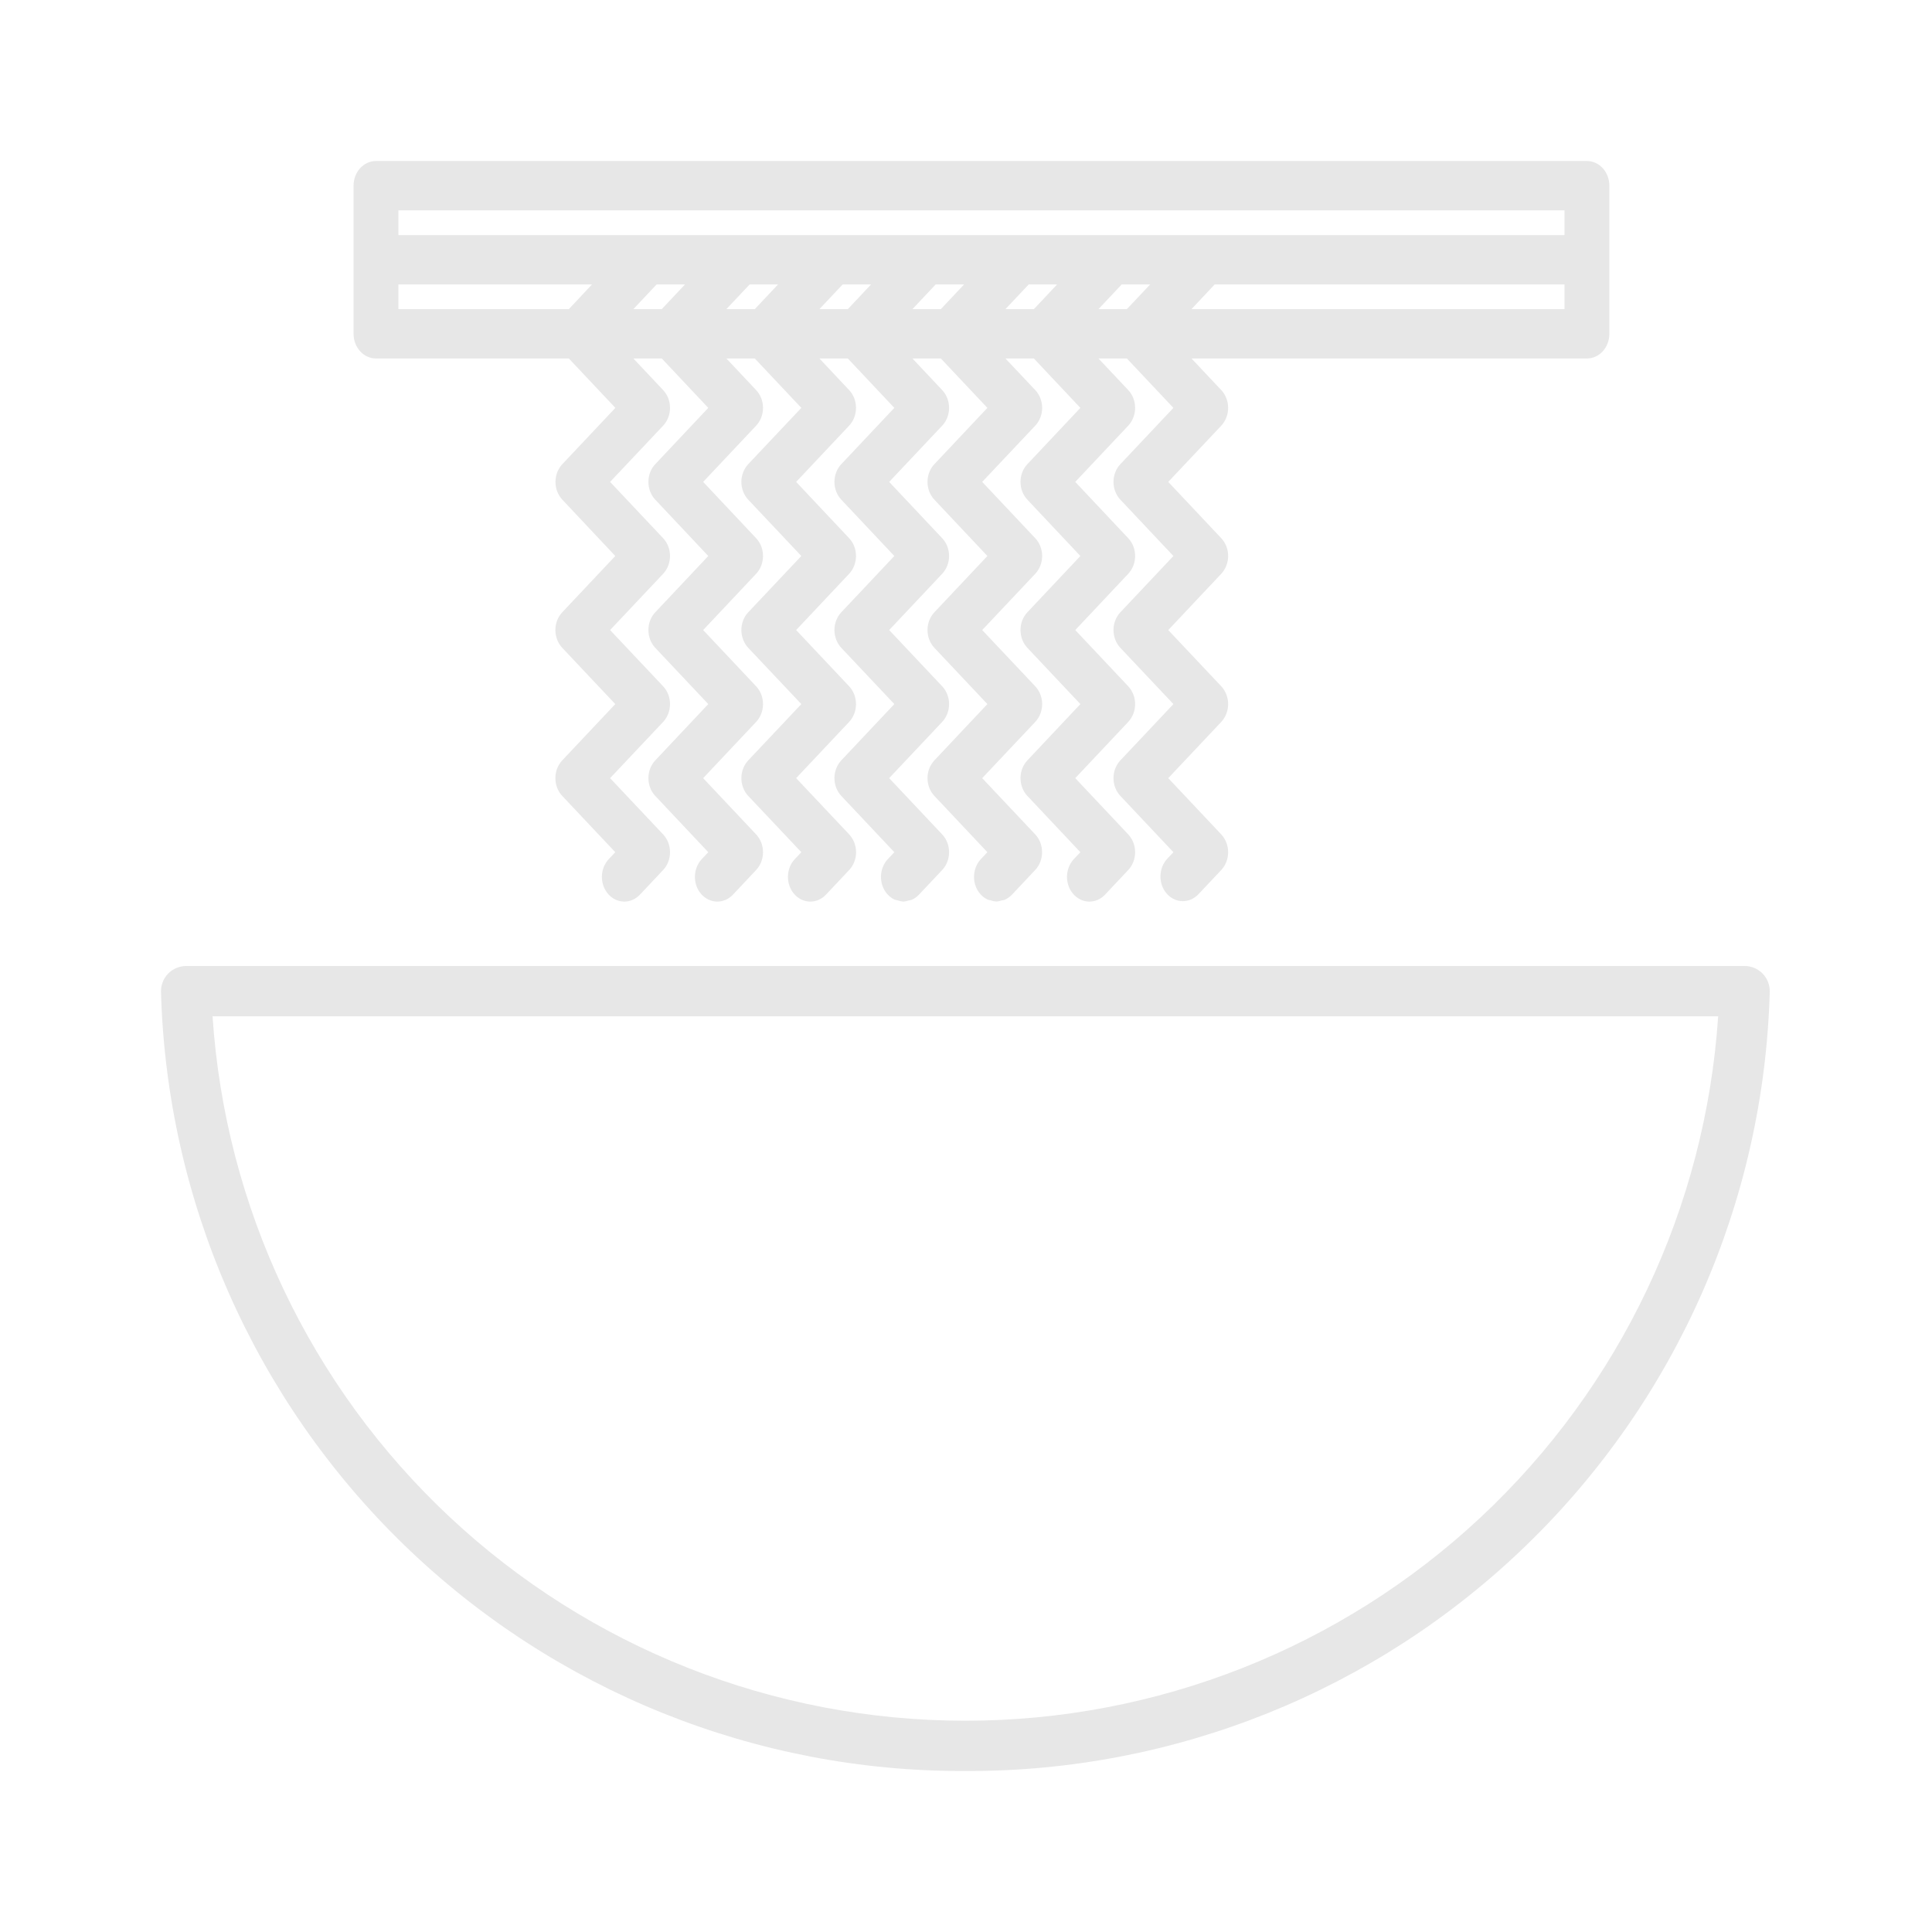 <svg width="60" height="60" viewBox="0 0 60 60" fill="none" xmlns="http://www.w3.org/2000/svg">
<g clip-path="url(#clip0_123_612)">
<path d="M49.284 5H11.677C11.492 5 11.315 5.081 11.184 5.225C11.053 5.368 10.98 5.563 10.98 5.767V10.367C10.98 10.57 11.053 10.765 11.184 10.909C11.315 11.053 11.492 11.133 11.677 11.133H17.666L19.111 12.667L17.464 14.415C17.396 14.486 17.343 14.572 17.306 14.667C17.27 14.761 17.251 14.864 17.251 14.966C17.251 15.07 17.27 15.172 17.306 15.266C17.343 15.361 17.396 15.447 17.464 15.518L19.108 17.267L17.461 19.015C17.394 19.086 17.34 19.172 17.303 19.267C17.267 19.361 17.248 19.463 17.248 19.567C17.248 19.669 17.267 19.771 17.303 19.866C17.34 19.961 17.394 20.047 17.461 20.119L19.108 21.866L17.461 23.614C17.394 23.686 17.34 23.772 17.303 23.866C17.267 23.961 17.248 24.063 17.248 24.166C17.248 24.27 17.267 24.372 17.303 24.466C17.34 24.561 17.394 24.647 17.461 24.718L19.108 26.466L18.905 26.681C18.773 26.822 18.696 27.016 18.692 27.219C18.689 27.423 18.759 27.619 18.888 27.765C19.016 27.912 19.192 27.996 19.377 28C19.561 28.003 19.74 27.926 19.873 27.785L20.595 27.018C20.662 26.947 20.716 26.861 20.753 26.766C20.789 26.672 20.808 26.57 20.808 26.466C20.808 26.363 20.789 26.261 20.753 26.166C20.716 26.072 20.662 25.986 20.595 25.914L18.947 24.166L20.595 22.419C20.662 22.347 20.716 22.261 20.753 22.166C20.789 22.072 20.808 21.97 20.808 21.866C20.808 21.763 20.789 21.661 20.753 21.567C20.716 21.472 20.662 21.386 20.595 21.314L18.947 19.567L20.595 17.819C20.662 17.747 20.716 17.661 20.753 17.566C20.789 17.472 20.808 17.37 20.808 17.267C20.808 17.163 20.789 17.061 20.753 16.967C20.716 16.872 20.662 16.786 20.595 16.715L18.947 14.966L20.595 13.219C20.662 13.147 20.716 13.061 20.753 12.966C20.789 12.872 20.808 12.77 20.808 12.667C20.808 12.563 20.789 12.461 20.753 12.367C20.716 12.272 20.662 12.186 20.595 12.115L19.67 11.133H20.552L21.996 12.667L20.35 14.415C20.282 14.486 20.229 14.572 20.192 14.667C20.156 14.761 20.137 14.864 20.137 14.966C20.137 15.07 20.156 15.172 20.192 15.266C20.229 15.361 20.282 15.447 20.35 15.518L21.996 17.267L20.35 19.015C20.282 19.086 20.229 19.172 20.192 19.267C20.156 19.361 20.137 19.463 20.137 19.567C20.137 19.669 20.156 19.771 20.192 19.866C20.229 19.961 20.282 20.047 20.35 20.119L21.996 21.866L20.35 23.614C20.282 23.686 20.229 23.772 20.192 23.866C20.156 23.961 20.137 24.063 20.137 24.166C20.137 24.27 20.156 24.372 20.192 24.466C20.229 24.561 20.282 24.647 20.35 24.718L21.996 26.466L21.794 26.681C21.661 26.822 21.585 27.016 21.581 27.219C21.578 27.423 21.648 27.619 21.776 27.765C21.905 27.912 22.081 27.996 22.265 28C22.45 28.003 22.629 27.926 22.762 27.785L23.483 27.018C23.55 26.947 23.604 26.861 23.641 26.766C23.677 26.672 23.696 26.57 23.696 26.466C23.696 26.363 23.677 26.261 23.641 26.166C23.604 26.072 23.55 25.986 23.483 25.914L21.837 24.166L23.483 22.419C23.55 22.347 23.604 22.261 23.641 22.166C23.677 22.072 23.696 21.97 23.696 21.866C23.696 21.763 23.677 21.661 23.641 21.567C23.604 21.472 23.55 21.386 23.483 21.314L21.837 19.567L23.483 17.819C23.55 17.747 23.604 17.661 23.641 17.566C23.677 17.472 23.696 17.37 23.696 17.267C23.696 17.163 23.677 17.061 23.641 16.967C23.604 16.872 23.55 16.786 23.483 16.715L21.837 14.966L23.483 13.219C23.55 13.147 23.604 13.061 23.641 12.966C23.677 12.872 23.696 12.77 23.696 12.667C23.696 12.563 23.677 12.461 23.641 12.367C23.604 12.272 23.55 12.186 23.483 12.115L22.559 11.133H23.441L24.886 12.667L23.237 14.415C23.17 14.486 23.116 14.572 23.08 14.667C23.043 14.761 23.024 14.864 23.024 14.966C23.024 15.07 23.043 15.172 23.08 15.266C23.116 15.361 23.17 15.447 23.237 15.518L24.886 17.267L23.237 19.015C23.17 19.086 23.116 19.172 23.08 19.267C23.043 19.361 23.024 19.463 23.024 19.567C23.024 19.669 23.043 19.771 23.08 19.866C23.116 19.961 23.17 20.047 23.237 20.119L24.886 21.866L23.237 23.614C23.17 23.686 23.116 23.772 23.08 23.866C23.043 23.961 23.024 24.063 23.024 24.166C23.024 24.27 23.043 24.372 23.08 24.466C23.116 24.561 23.17 24.647 23.237 24.718L24.886 26.466L24.683 26.681C24.617 26.751 24.564 26.834 24.528 26.927C24.491 27.019 24.472 27.118 24.47 27.219C24.468 27.32 24.485 27.42 24.518 27.513C24.552 27.607 24.601 27.693 24.665 27.765C24.728 27.838 24.804 27.896 24.888 27.936C24.972 27.976 25.062 27.998 25.154 28C25.245 28.002 25.336 27.983 25.421 27.947C25.506 27.91 25.584 27.855 25.65 27.785L26.373 27.018C26.44 26.947 26.494 26.861 26.53 26.766C26.567 26.672 26.586 26.57 26.586 26.466C26.586 26.363 26.567 26.261 26.53 26.166C26.494 26.072 26.44 25.986 26.373 25.914L24.725 24.166L26.371 22.419C26.439 22.347 26.492 22.261 26.529 22.166C26.565 22.072 26.584 21.97 26.584 21.866C26.584 21.763 26.565 21.661 26.529 21.567C26.492 21.472 26.439 21.386 26.371 21.314L24.725 19.567L26.371 17.819C26.439 17.747 26.492 17.661 26.529 17.566C26.565 17.472 26.584 17.37 26.584 17.267C26.584 17.163 26.565 17.061 26.529 16.967C26.492 16.872 26.439 16.786 26.371 16.715L24.725 14.966L26.371 13.219C26.439 13.147 26.492 13.061 26.529 12.966C26.565 12.872 26.584 12.77 26.584 12.667C26.584 12.563 26.565 12.461 26.529 12.367C26.492 12.272 26.439 12.186 26.371 12.115L25.448 11.133H26.33L27.774 12.667L26.127 14.415C26.06 14.486 26.006 14.572 25.97 14.667C25.933 14.761 25.914 14.864 25.914 14.966C25.914 15.07 25.933 15.172 25.97 15.266C26.006 15.361 26.06 15.447 26.127 15.518L27.774 17.267L26.127 19.015C26.06 19.086 26.006 19.172 25.97 19.267C25.933 19.361 25.914 19.463 25.914 19.567C25.914 19.669 25.933 19.771 25.97 19.866C26.006 19.961 26.06 20.047 26.127 20.119L27.774 21.866L26.127 23.614C26.06 23.686 26.006 23.772 25.97 23.866C25.933 23.961 25.914 24.063 25.914 24.166C25.914 24.27 25.933 24.372 25.97 24.466C26.006 24.561 26.06 24.647 26.127 24.718L27.774 26.466L27.572 26.681C27.506 26.751 27.453 26.834 27.417 26.927C27.38 27.019 27.361 27.119 27.359 27.219C27.358 27.32 27.374 27.42 27.407 27.514C27.441 27.607 27.491 27.693 27.554 27.765C27.62 27.84 27.698 27.899 27.785 27.939C27.815 27.949 27.846 27.956 27.878 27.961C27.933 27.982 27.991 27.995 28.05 28H28.056C28.111 27.995 28.165 27.984 28.217 27.966C28.248 27.962 28.279 27.955 28.309 27.947C28.394 27.91 28.473 27.855 28.539 27.785L29.261 27.018C29.329 26.947 29.382 26.861 29.419 26.766C29.456 26.672 29.474 26.57 29.474 26.466C29.474 26.363 29.456 26.261 29.419 26.166C29.382 26.072 29.329 25.986 29.261 25.914L27.614 24.166L29.261 22.419C29.329 22.347 29.382 22.261 29.419 22.166C29.456 22.072 29.474 21.97 29.474 21.866C29.474 21.763 29.456 21.661 29.419 21.567C29.382 21.472 29.329 21.386 29.261 21.314L27.614 19.567L29.261 17.819C29.329 17.747 29.382 17.661 29.419 17.566C29.456 17.472 29.474 17.37 29.474 17.267C29.474 17.163 29.456 17.061 29.419 16.967C29.382 16.872 29.329 16.786 29.261 16.715L27.614 14.966L29.261 13.219C29.329 13.147 29.382 13.061 29.419 12.966C29.456 12.872 29.474 12.77 29.474 12.667C29.474 12.563 29.456 12.461 29.419 12.367C29.382 12.272 29.329 12.186 29.261 12.115L28.337 11.133H29.219L30.664 12.667L29.018 14.415C28.95 14.486 28.897 14.572 28.86 14.667C28.823 14.761 28.805 14.864 28.805 14.966C28.805 15.07 28.823 15.172 28.86 15.266C28.897 15.361 28.95 15.447 29.018 15.518L30.664 17.267L29.018 19.015C28.95 19.086 28.897 19.172 28.86 19.267C28.823 19.361 28.805 19.463 28.805 19.567C28.805 19.669 28.823 19.771 28.86 19.866C28.897 19.961 28.95 20.047 29.018 20.119L30.664 21.866L29.018 23.614C28.95 23.686 28.897 23.772 28.86 23.866C28.823 23.961 28.805 24.063 28.805 24.166C28.805 24.27 28.823 24.372 28.86 24.466C28.897 24.561 28.95 24.647 29.018 24.718L30.664 26.466L30.461 26.681C30.378 26.769 30.317 26.878 30.282 26.999C30.247 27.12 30.239 27.249 30.26 27.373C30.281 27.498 30.33 27.615 30.403 27.714C30.475 27.812 30.568 27.89 30.674 27.939C30.703 27.948 30.733 27.955 30.762 27.96C30.819 27.981 30.878 27.994 30.938 27.998H30.945C31 27.994 31.055 27.982 31.108 27.964C31.139 27.96 31.169 27.954 31.198 27.945C31.284 27.908 31.362 27.853 31.428 27.784L32.15 27.017C32.218 26.945 32.271 26.86 32.308 26.765C32.344 26.67 32.363 26.568 32.363 26.465C32.363 26.362 32.344 26.26 32.308 26.165C32.271 26.07 32.218 25.984 32.15 25.913L30.503 24.166L32.151 22.419C32.219 22.347 32.273 22.261 32.309 22.166C32.346 22.072 32.365 21.97 32.365 21.866C32.365 21.763 32.346 21.661 32.309 21.567C32.273 21.472 32.219 21.386 32.151 21.314L30.503 19.567L32.151 17.819C32.219 17.747 32.273 17.661 32.309 17.566C32.346 17.472 32.365 17.37 32.365 17.267C32.365 17.163 32.346 17.061 32.309 16.967C32.273 16.872 32.219 16.786 32.151 16.715L30.503 14.966L32.151 13.219C32.219 13.147 32.273 13.061 32.309 12.966C32.346 12.872 32.365 12.77 32.365 12.667C32.365 12.563 32.346 12.461 32.309 12.367C32.273 12.272 32.219 12.186 32.151 12.115L31.225 11.133H32.108L33.552 12.667L31.906 14.415C31.838 14.486 31.785 14.572 31.748 14.667C31.711 14.761 31.693 14.864 31.693 14.966C31.693 15.07 31.711 15.172 31.748 15.266C31.785 15.361 31.838 15.447 31.906 15.518L33.552 17.267L31.906 19.015C31.838 19.086 31.785 19.172 31.748 19.267C31.711 19.361 31.693 19.463 31.693 19.567C31.693 19.669 31.711 19.771 31.748 19.866C31.785 19.961 31.838 20.047 31.906 20.119L33.552 21.866L31.906 23.614C31.838 23.686 31.785 23.772 31.748 23.866C31.711 23.961 31.693 24.063 31.693 24.166C31.693 24.27 31.711 24.372 31.748 24.466C31.785 24.561 31.838 24.647 31.906 24.718L33.552 26.466L33.349 26.681C33.283 26.751 33.231 26.834 33.194 26.927C33.158 27.019 33.138 27.119 33.136 27.219C33.135 27.32 33.151 27.42 33.185 27.514C33.218 27.608 33.268 27.693 33.332 27.765C33.46 27.912 33.636 27.996 33.821 28C33.912 28.002 34.003 27.984 34.088 27.947C34.173 27.91 34.251 27.855 34.317 27.785L35.039 27.018C35.106 26.947 35.16 26.861 35.197 26.766C35.233 26.672 35.252 26.57 35.252 26.466C35.252 26.363 35.233 26.261 35.197 26.166C35.16 26.072 35.106 25.986 35.039 25.914L33.393 24.166L35.039 22.419C35.106 22.347 35.16 22.261 35.197 22.166C35.233 22.072 35.252 21.97 35.252 21.866C35.252 21.763 35.233 21.661 35.197 21.567C35.16 21.472 35.106 21.386 35.039 21.314L33.393 19.567L35.039 17.819C35.106 17.747 35.16 17.661 35.197 17.566C35.233 17.472 35.252 17.37 35.252 17.267C35.252 17.163 35.233 17.061 35.197 16.967C35.16 16.872 35.106 16.786 35.039 16.715L33.393 14.966L35.039 13.219C35.106 13.147 35.16 13.061 35.197 12.966C35.233 12.872 35.252 12.77 35.252 12.667C35.252 12.563 35.233 12.461 35.197 12.367C35.16 12.272 35.106 12.186 35.039 12.115L34.114 11.133H34.996L36.441 12.667L34.794 14.415C34.726 14.486 34.673 14.572 34.636 14.667C34.599 14.761 34.581 14.864 34.581 14.966C34.581 15.07 34.599 15.172 34.636 15.266C34.673 15.361 34.726 15.447 34.794 15.518L36.441 17.267L34.794 19.015C34.726 19.086 34.673 19.172 34.636 19.267C34.599 19.361 34.581 19.463 34.581 19.567C34.581 19.669 34.599 19.771 34.636 19.866C34.673 19.961 34.726 20.047 34.794 20.119L36.441 21.866L34.794 23.614C34.726 23.686 34.673 23.772 34.636 23.866C34.599 23.961 34.581 24.063 34.581 24.166C34.581 24.27 34.599 24.372 34.636 24.466C34.673 24.561 34.726 24.647 34.794 24.718L36.441 26.466L36.265 26.654C36.196 26.723 36.141 26.807 36.102 26.9C36.063 26.993 36.042 27.094 36.039 27.196C36.036 27.298 36.052 27.4 36.085 27.496C36.118 27.591 36.169 27.678 36.234 27.752C36.298 27.826 36.376 27.884 36.461 27.925C36.546 27.965 36.638 27.986 36.731 27.986C36.824 27.987 36.916 27.967 37.002 27.928C37.088 27.888 37.166 27.83 37.231 27.758L37.928 27.018C37.995 26.947 38.049 26.861 38.085 26.766C38.122 26.672 38.141 26.57 38.141 26.466C38.141 26.363 38.122 26.261 38.085 26.166C38.049 26.072 37.995 25.986 37.928 25.914L36.281 24.166L37.928 22.419C37.995 22.347 38.049 22.261 38.085 22.166C38.122 22.072 38.141 21.97 38.141 21.866C38.141 21.763 38.122 21.661 38.085 21.567C38.049 21.472 37.995 21.386 37.928 21.314L36.281 19.567L37.928 17.819C37.995 17.747 38.049 17.661 38.085 17.566C38.122 17.472 38.141 17.37 38.141 17.267C38.141 17.163 38.122 17.061 38.085 16.967C38.049 16.872 37.995 16.786 37.928 16.715L36.281 14.966L37.928 13.219C37.995 13.147 38.049 13.061 38.085 12.966C38.122 12.872 38.141 12.77 38.141 12.667C38.141 12.563 38.122 12.461 38.085 12.367C38.049 12.272 37.995 12.186 37.928 12.115L37.003 11.133H49.284C49.468 11.133 49.645 11.053 49.776 10.909C49.907 10.765 49.98 10.57 49.98 10.367V5.767C49.98 5.563 49.907 5.368 49.776 5.225C49.645 5.081 49.468 5 49.284 5ZM12.373 6.533H48.587V7.3H12.373V6.533ZM34.996 9.6H34.114L34.836 8.833H35.719L34.996 9.6ZM19.67 9.6L20.392 8.833H21.274L20.552 9.6H19.67ZM23.281 8.833H24.163L23.441 9.6H22.559L23.281 8.833ZM26.17 8.833H27.052L26.33 9.6H25.448L26.17 8.833ZM29.059 8.833H29.941L29.219 9.6H28.337L29.059 8.833ZM31.948 8.833H32.83L32.108 9.6H31.225L31.948 8.833ZM12.373 8.833H18.385L17.666 9.6H12.373V8.833ZM48.587 9.6H37.003L37.723 8.833H48.587V9.6Z" fill="#E7E7E7"/>
<path d="M29.98 55C23.482 55.028 17.23 52.513 12.562 47.992C7.894 43.47 5.18 37.302 5 30.806C4.997 30.702 5.015 30.597 5.053 30.5C5.09 30.402 5.147 30.313 5.22 30.238C5.293 30.162 5.38 30.103 5.477 30.062C5.573 30.021 5.677 30 5.782 30H54.18C54.285 30 54.389 30.021 54.485 30.062C54.581 30.103 54.669 30.162 54.742 30.238C54.814 30.313 54.871 30.402 54.909 30.5C54.947 30.597 54.965 30.702 54.961 30.806C54.782 37.303 52.068 43.471 47.399 47.992C42.731 52.513 36.479 55.029 29.98 55ZM6.601 31.562C6.995 37.495 9.63 43.055 13.971 47.117C18.312 51.179 24.035 53.439 29.98 53.439C35.925 53.439 41.648 51.179 45.989 47.117C50.33 43.055 52.965 37.495 53.359 31.562H6.601Z" fill="#E7E7E7"/>
</g>
<defs>
<clipPath id="clip0_123_612">
<rect width="49.962" height="50" fill="white" transform="translate(5 5)"/>
</clipPath>
</defs>
</svg>
